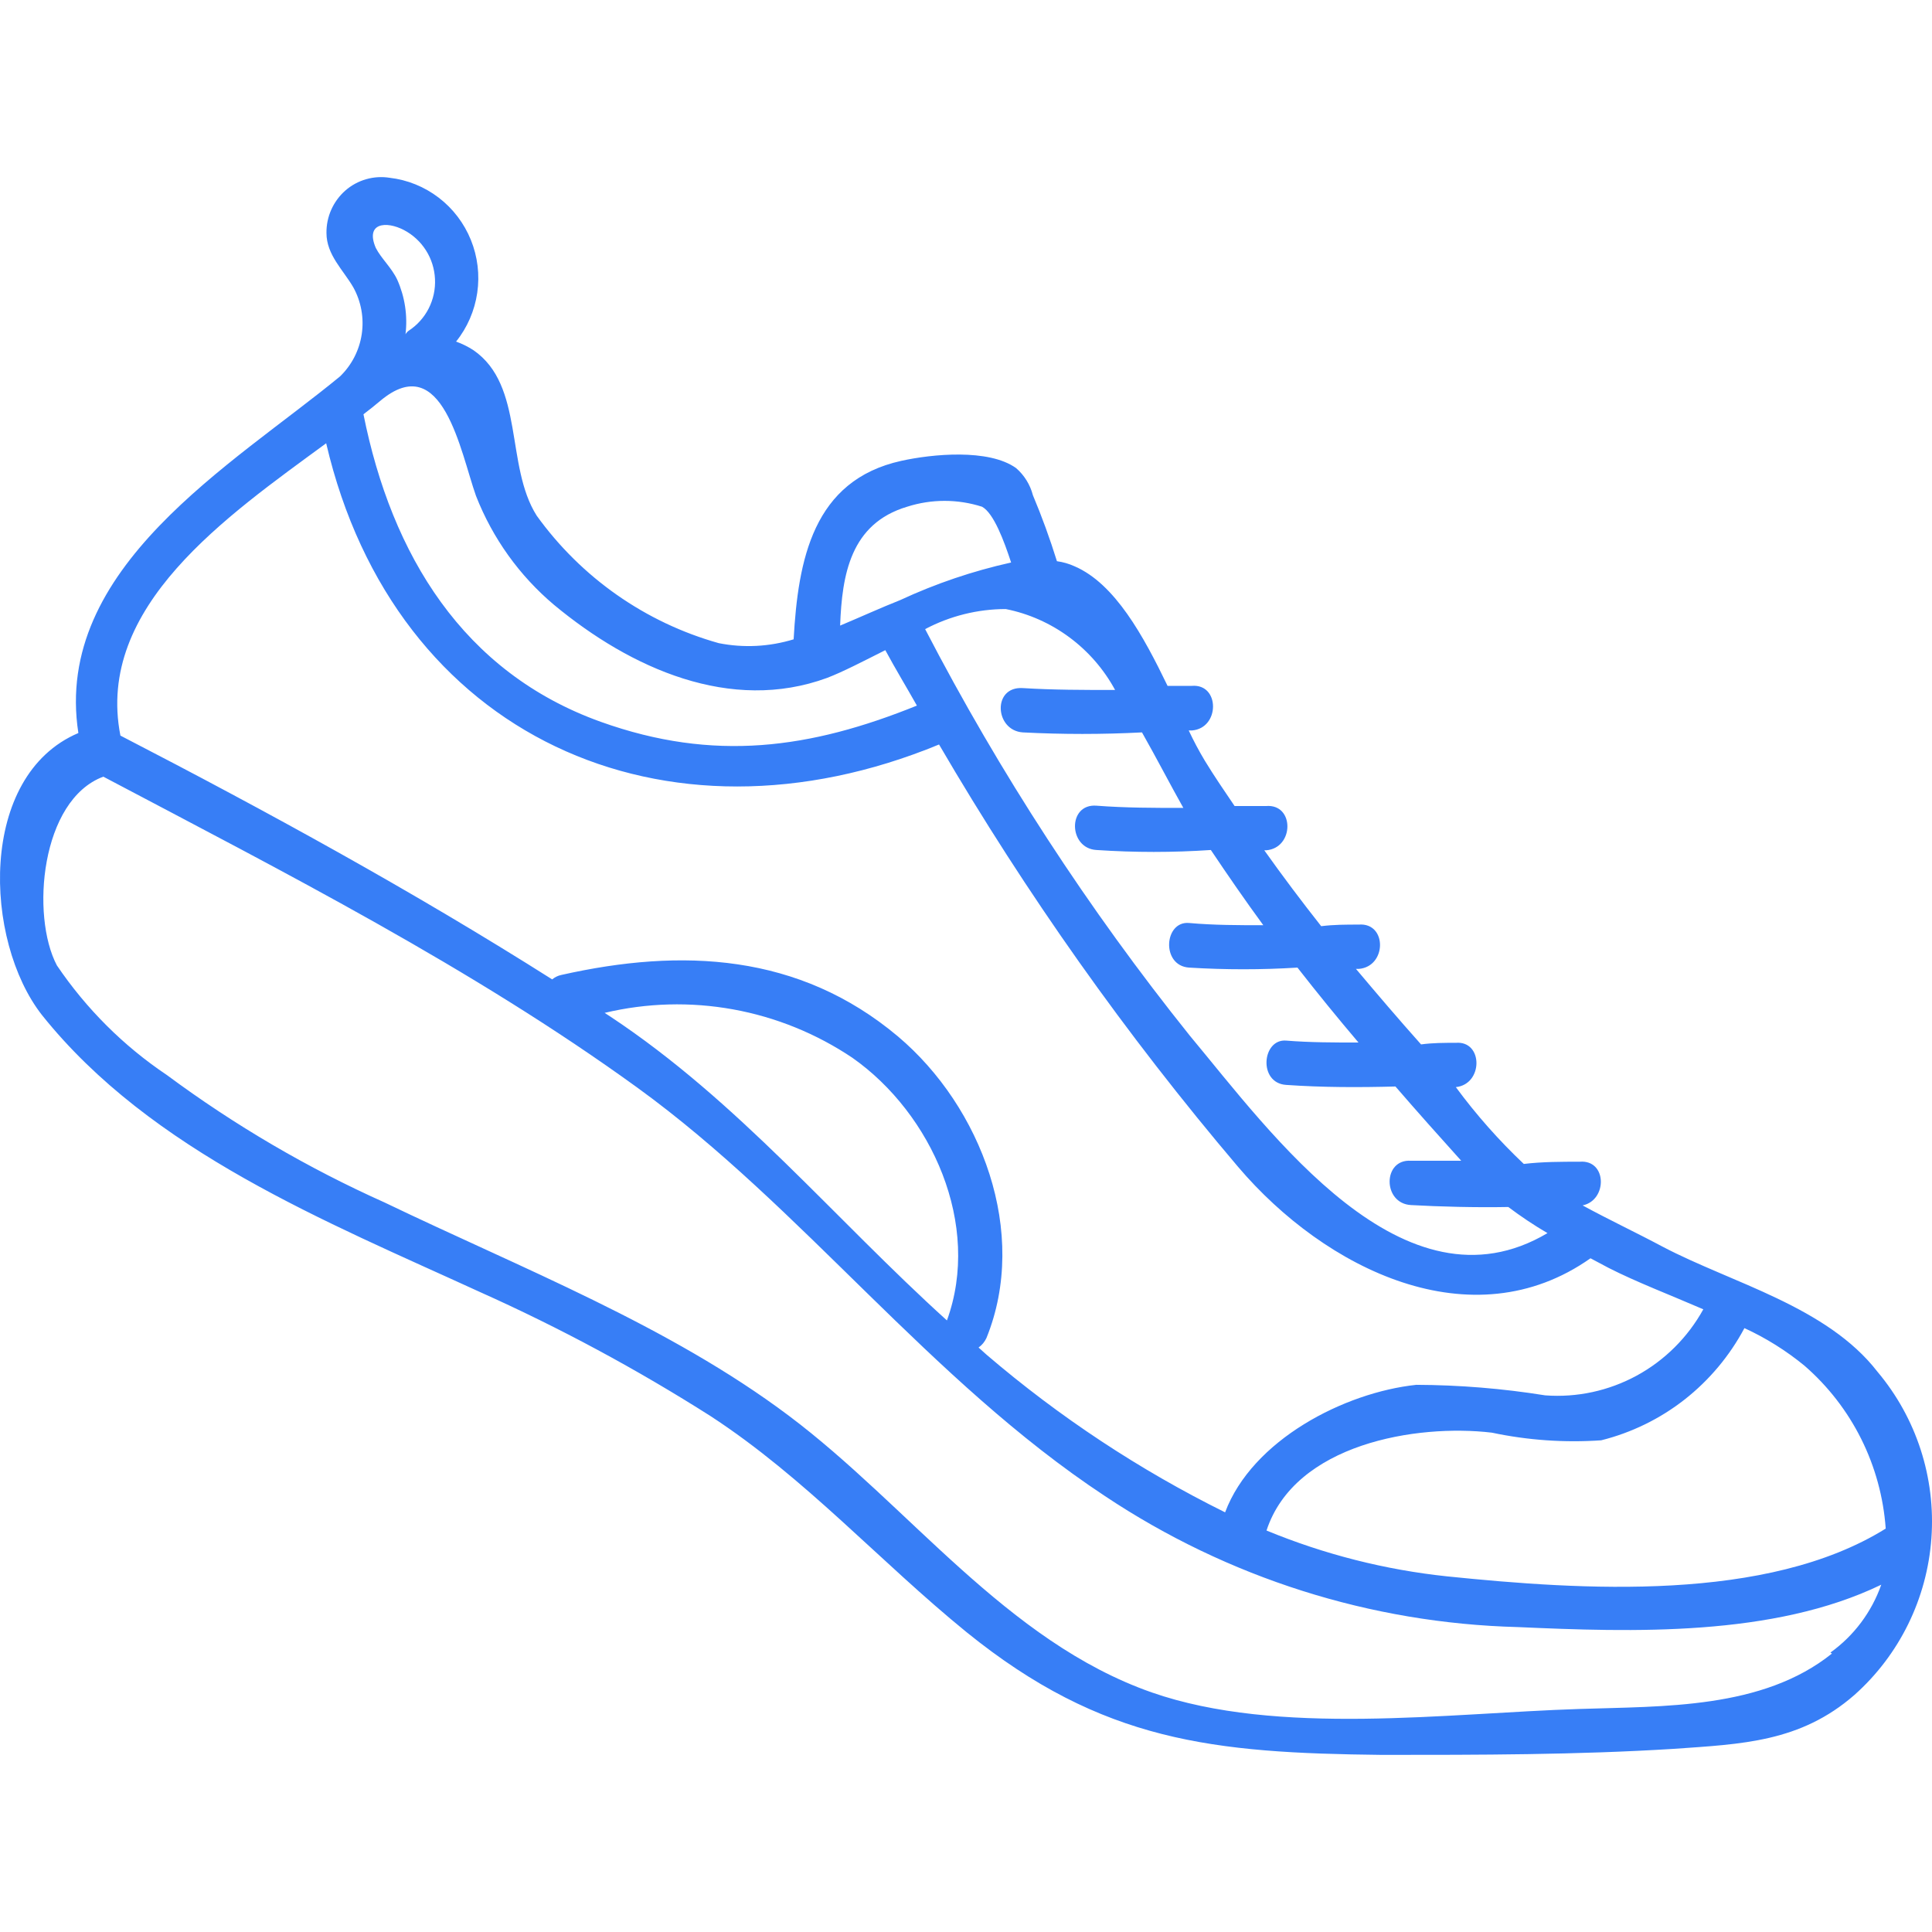 <svg width="46" height="46" viewBox="0 0 46 46" fill="none" xmlns="http://www.w3.org/2000/svg">
<path d="M44.702 32.661C43.498 31.105 41.24 30.551 39.592 29.686C38.967 29.352 38.305 29.041 37.681 28.7C38.275 28.578 38.267 27.607 37.613 27.66C37.169 27.66 36.725 27.66 36.281 27.713C35.689 27.153 35.147 26.541 34.663 25.884C35.317 25.816 35.317 24.776 34.663 24.829C34.384 24.829 34.113 24.829 33.835 24.867C33.3 24.268 32.789 23.668 32.285 23.069H32.352C33.022 23.015 33.03 21.961 32.352 22.014C32.051 22.014 31.758 22.014 31.457 22.052C30.99 21.46 30.539 20.86 30.102 20.245H30.147C30.817 20.192 30.825 19.137 30.147 19.191H29.395C29.154 18.834 28.913 18.485 28.687 18.113C28.547 17.88 28.419 17.639 28.303 17.392H28.379C29.049 17.339 29.049 16.276 28.379 16.33H27.799C27.227 15.146 26.55 13.901 25.587 13.484C25.453 13.423 25.311 13.382 25.165 13.362C25 12.831 24.804 12.292 24.593 11.791C24.528 11.541 24.389 11.316 24.194 11.146C23.54 10.676 22.185 10.812 21.462 10.972C19.355 11.435 19.002 13.332 18.896 15.222C18.318 15.399 17.706 15.431 17.113 15.313C15.369 14.824 13.841 13.754 12.778 12.277C12.025 11.086 12.492 9.181 11.273 8.338C11.143 8.254 11.005 8.185 10.859 8.133C11.127 7.799 11.301 7.397 11.363 6.971C11.425 6.546 11.373 6.111 11.211 5.712C11.05 5.314 10.785 4.966 10.445 4.706C10.105 4.446 9.702 4.282 9.278 4.233C9.091 4.203 8.9 4.215 8.718 4.267C8.535 4.319 8.367 4.411 8.223 4.536C8.08 4.662 7.966 4.817 7.888 4.991C7.81 5.165 7.771 5.354 7.773 5.546C7.773 6.069 8.172 6.426 8.413 6.843C8.6 7.182 8.67 7.573 8.613 7.956C8.556 8.339 8.374 8.693 8.097 8.961C5.546 11.063 1.256 13.514 1.866 17.453C-0.528 18.47 -0.392 22.393 1 24.169C3.597 27.417 7.773 29.087 11.431 30.764C13.328 31.613 15.161 32.6 16.917 33.716C19.175 35.188 20.943 37.177 23.013 38.861C26.249 41.48 28.898 41.738 32.902 41.783C35.219 41.783 37.545 41.783 39.855 41.639C41.473 41.525 42.866 41.48 44.153 40.356C45.225 39.402 45.883 38.061 45.986 36.622C46.089 35.183 45.628 33.761 44.702 32.661ZM44.898 36.395C42.068 38.156 37.658 37.86 34.459 37.533C32.98 37.377 31.531 37.009 30.155 36.441C30.832 34.376 33.73 33.898 35.521 34.111C36.376 34.292 37.252 34.353 38.124 34.293C38.846 34.112 39.523 33.782 40.11 33.322C40.697 32.861 41.182 32.282 41.534 31.622C42.046 31.857 42.527 32.158 42.964 32.517C43.524 33.003 43.983 33.596 44.315 34.261C44.647 34.927 44.845 35.652 44.898 36.395ZM26.55 16.428C25.797 16.428 25.082 16.428 24.352 16.383C23.622 16.337 23.683 17.392 24.352 17.438C25.297 17.487 26.244 17.487 27.19 17.438C27.543 18.06 27.867 18.69 28.175 19.236C27.483 19.236 26.798 19.236 26.106 19.183C25.413 19.13 25.436 20.2 26.106 20.238C27.017 20.299 27.927 20.299 28.83 20.238C29.237 20.845 29.651 21.445 30.079 22.029C29.492 22.029 28.905 22.029 28.311 21.976C27.716 21.923 27.641 22.993 28.311 23.038C29.176 23.091 30.034 23.091 30.892 23.038C31.366 23.645 31.848 24.237 32.345 24.822C31.773 24.822 31.193 24.822 30.621 24.776C30.049 24.731 29.951 25.785 30.621 25.831C31.487 25.892 32.36 25.892 33.225 25.869C33.737 26.461 34.264 27.053 34.791 27.637C34.392 27.637 33.993 27.637 33.594 27.637C32.917 27.592 32.917 28.654 33.594 28.692C34.271 28.73 35.144 28.753 35.912 28.738C36.211 28.963 36.522 29.171 36.845 29.36C33.428 31.386 30.268 26.985 28.326 24.655C25.915 21.647 23.805 18.406 22.027 14.979C22.619 14.666 23.277 14.502 23.946 14.501C24.494 14.61 25.01 14.84 25.46 15.173C25.91 15.506 26.282 15.934 26.55 16.428ZM21.598 12.065C22.178 11.879 22.801 11.879 23.382 12.065C23.66 12.216 23.908 12.884 24.074 13.393C23.164 13.595 22.279 13.895 21.433 14.288C20.973 14.47 20.492 14.69 20.003 14.895C20.048 13.681 20.251 12.467 21.598 12.065ZM11.333 11.806C11.728 12.815 12.367 13.707 13.192 14.402C15.021 15.92 17.399 16.982 19.694 16.14C20.07 15.996 20.552 15.745 21.079 15.48C21.32 15.927 21.583 16.36 21.831 16.8C19.295 17.825 17 18.151 14.306 17.187C11.024 16.011 9.324 13.21 8.654 9.864C8.797 9.757 8.925 9.651 9.053 9.545C10.543 8.293 10.964 10.767 11.333 11.806ZM9.617 5.477C9.831 5.589 10.012 5.756 10.142 5.961C10.272 6.165 10.346 6.401 10.357 6.644C10.369 6.886 10.317 7.128 10.207 7.344C10.097 7.56 9.932 7.743 9.73 7.875C9.699 7.897 9.674 7.926 9.655 7.959C9.708 7.516 9.64 7.068 9.459 6.661C9.324 6.373 9.075 6.153 8.947 5.902C8.691 5.303 9.196 5.257 9.617 5.477ZM7.766 10.554C9.399 17.551 15.833 20.42 22.358 17.726C24.434 21.282 26.816 24.647 29.477 27.781C31.555 30.225 35.047 31.948 37.869 29.959L38.298 30.187C38.952 30.521 39.765 30.832 40.555 31.174C40.187 31.841 39.637 32.389 38.971 32.752C38.304 33.115 37.548 33.279 36.792 33.223C35.777 33.06 34.75 32.976 33.722 32.972C32.006 33.154 29.816 34.285 29.169 36.008C27.131 34.999 25.225 33.74 23.494 32.259L23.299 32.084C23.38 32.027 23.445 31.948 23.487 31.857C24.503 29.352 23.367 26.355 21.38 24.677C19.024 22.697 16.232 22.568 13.365 23.213C13.285 23.23 13.21 23.266 13.147 23.319C9.828 21.217 6.374 19.327 2.867 17.514C2.264 14.44 5.41 12.285 7.766 10.554ZM22.546 31.439C19.86 29.011 17.587 26.226 14.524 24.199L14.396 24.116C15.4 23.877 16.441 23.849 17.456 24.033C18.471 24.217 19.438 24.61 20.296 25.186C22.185 26.514 23.374 29.163 22.546 31.439ZM43.618 39.37C41.963 40.698 39.599 40.622 37.598 40.69C34.467 40.789 30.426 41.343 27.423 40.296C23.954 39.081 21.643 35.856 18.783 33.709C15.924 31.561 12.424 30.202 9.158 28.631C7.326 27.811 5.588 26.793 3.973 25.596C2.941 24.904 2.052 24.017 1.354 22.985C0.729 21.801 0.97 19.047 2.46 18.492C6.772 20.769 11.243 23.046 15.179 25.899C19.114 28.753 22.125 32.858 26.309 35.621C29.231 37.568 32.636 38.649 36.138 38.74C38.855 38.861 42.218 38.975 44.792 37.731C44.563 38.382 44.14 38.947 43.581 39.347L43.618 39.37Z" fill="#377EF6"/>
</svg>
